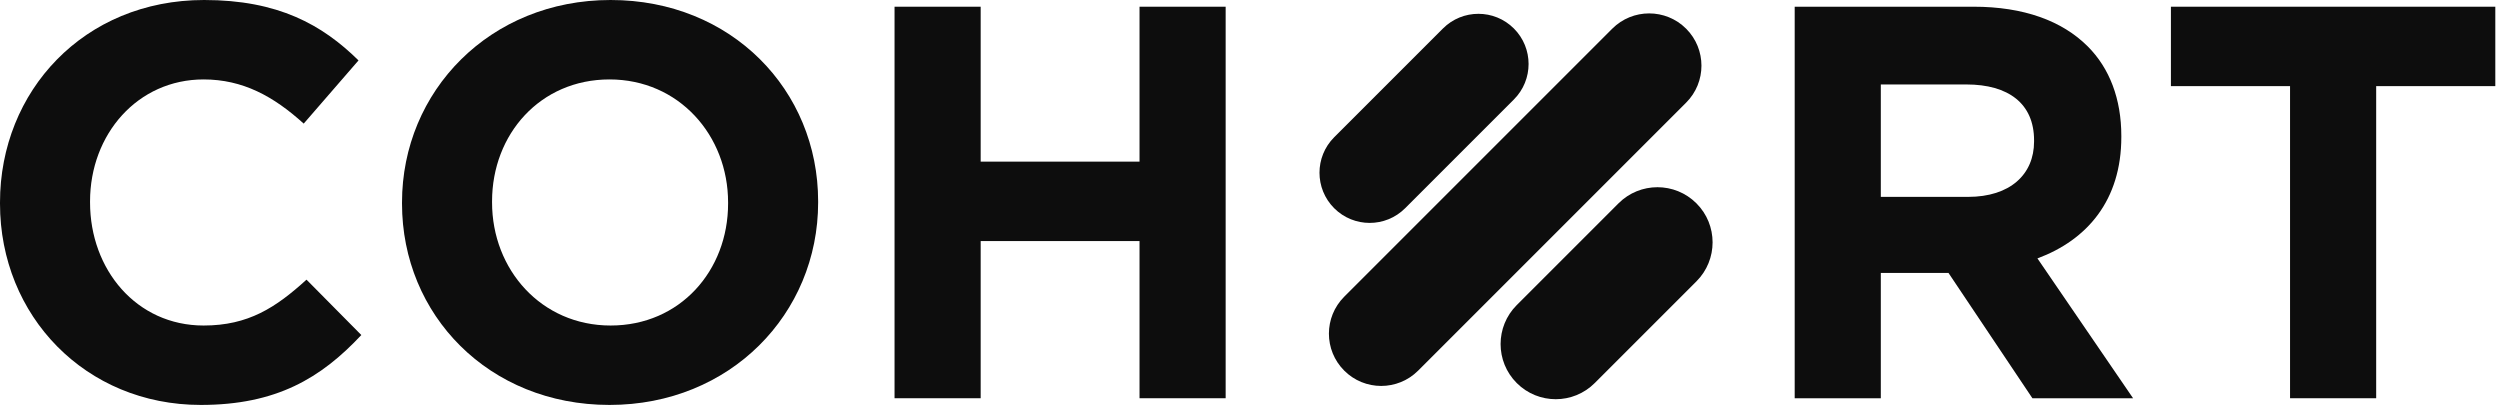 <svg width="153" height="25" viewBox="0 0 153 25" fill="none" xmlns="http://www.w3.org/2000/svg">
<g>
<path d="M12.289 24.782C16.91 24.782 19.648 23.139 22.113 20.504L18.758 17.115C16.875 18.826 15.198 19.922 12.46 19.922C8.352 19.922 5.511 16.499 5.511 12.391V12.323C5.511 8.215 8.421 4.861 12.46 4.861C14.856 4.861 16.738 5.888 18.587 7.565L21.941 3.697C19.716 1.506 17.012 0 12.494 0C5.134 0 0 5.579 0 12.391V12.46C0 19.34 5.237 24.782 12.289 24.782Z" fill="#0D0D0D"/>
<path d="M37.302 24.782C44.696 24.782 50.07 19.203 50.07 12.391V12.323C50.07 5.511 44.764 0 37.37 0C29.977 0 24.603 5.579 24.603 12.391V12.46C24.603 19.271 29.908 24.782 37.302 24.782ZM37.37 19.922C33.126 19.922 30.114 16.499 30.114 12.391V12.323C30.114 8.215 33.058 4.861 37.302 4.861C41.547 4.861 44.559 8.284 44.559 12.391V12.46C44.559 16.567 41.615 19.922 37.37 19.922Z" fill="#0D0D0D"/>
<path d="M54.746 24.372H60.017V14.753H69.739V24.372H75.01V0.411H69.739V9.892H60.017V0.411H54.746V24.372Z" fill="#0D0D0D"/>
<path d="M109.835 24.372H115.106V16.704H119.248L124.383 24.372H130.544L124.691 15.814C127.737 14.685 129.825 12.254 129.825 8.386V8.318C129.825 6.059 129.106 4.176 127.771 2.841C126.197 1.267 123.835 0.411 120.788 0.411H109.835V24.372ZM115.106 12.049V5.169H120.343C122.911 5.169 124.485 6.333 124.485 8.592V8.66C124.485 10.68 123.013 12.049 120.446 12.049H115.106Z" fill="#0D0D0D"/>
<path d="M140.151 24.372H145.422V5.271H152.713V0.411H132.86V5.271H140.151V24.372Z" fill="#0D0D0D"/>
<path fill-rule="evenodd" clip-rule="evenodd" d="M103.192 6.281L86.791 22.682C85.541 23.932 83.516 23.932 82.267 22.682C81.017 21.433 81.017 19.408 82.267 18.158L98.668 1.757C99.917 0.508 101.942 0.508 103.192 1.757C104.441 3.007 104.441 5.032 103.192 6.281Z" fill="#0D0D0D"/>
<path fill-rule="evenodd" clip-rule="evenodd" d="M103.823 17.218L97.597 23.443C96.279 24.761 94.143 24.761 92.825 23.443C91.507 22.125 91.507 19.989 92.825 18.671L99.051 12.446C100.368 11.128 102.505 11.128 103.823 12.446C105.14 13.763 105.14 15.9 103.823 17.218Z" fill="#0D0D0D"/>
<path fill-rule="evenodd" clip-rule="evenodd" d="M81.652 8.399L88.307 1.745C89.506 0.546 91.451 0.546 92.65 1.745C93.849 2.944 93.849 4.889 92.65 6.088L85.995 12.743C84.796 13.942 82.852 13.942 81.652 12.743C80.453 11.543 80.453 9.599 81.652 8.399Z" fill="#0D0D0D"/>
</g>
</svg>